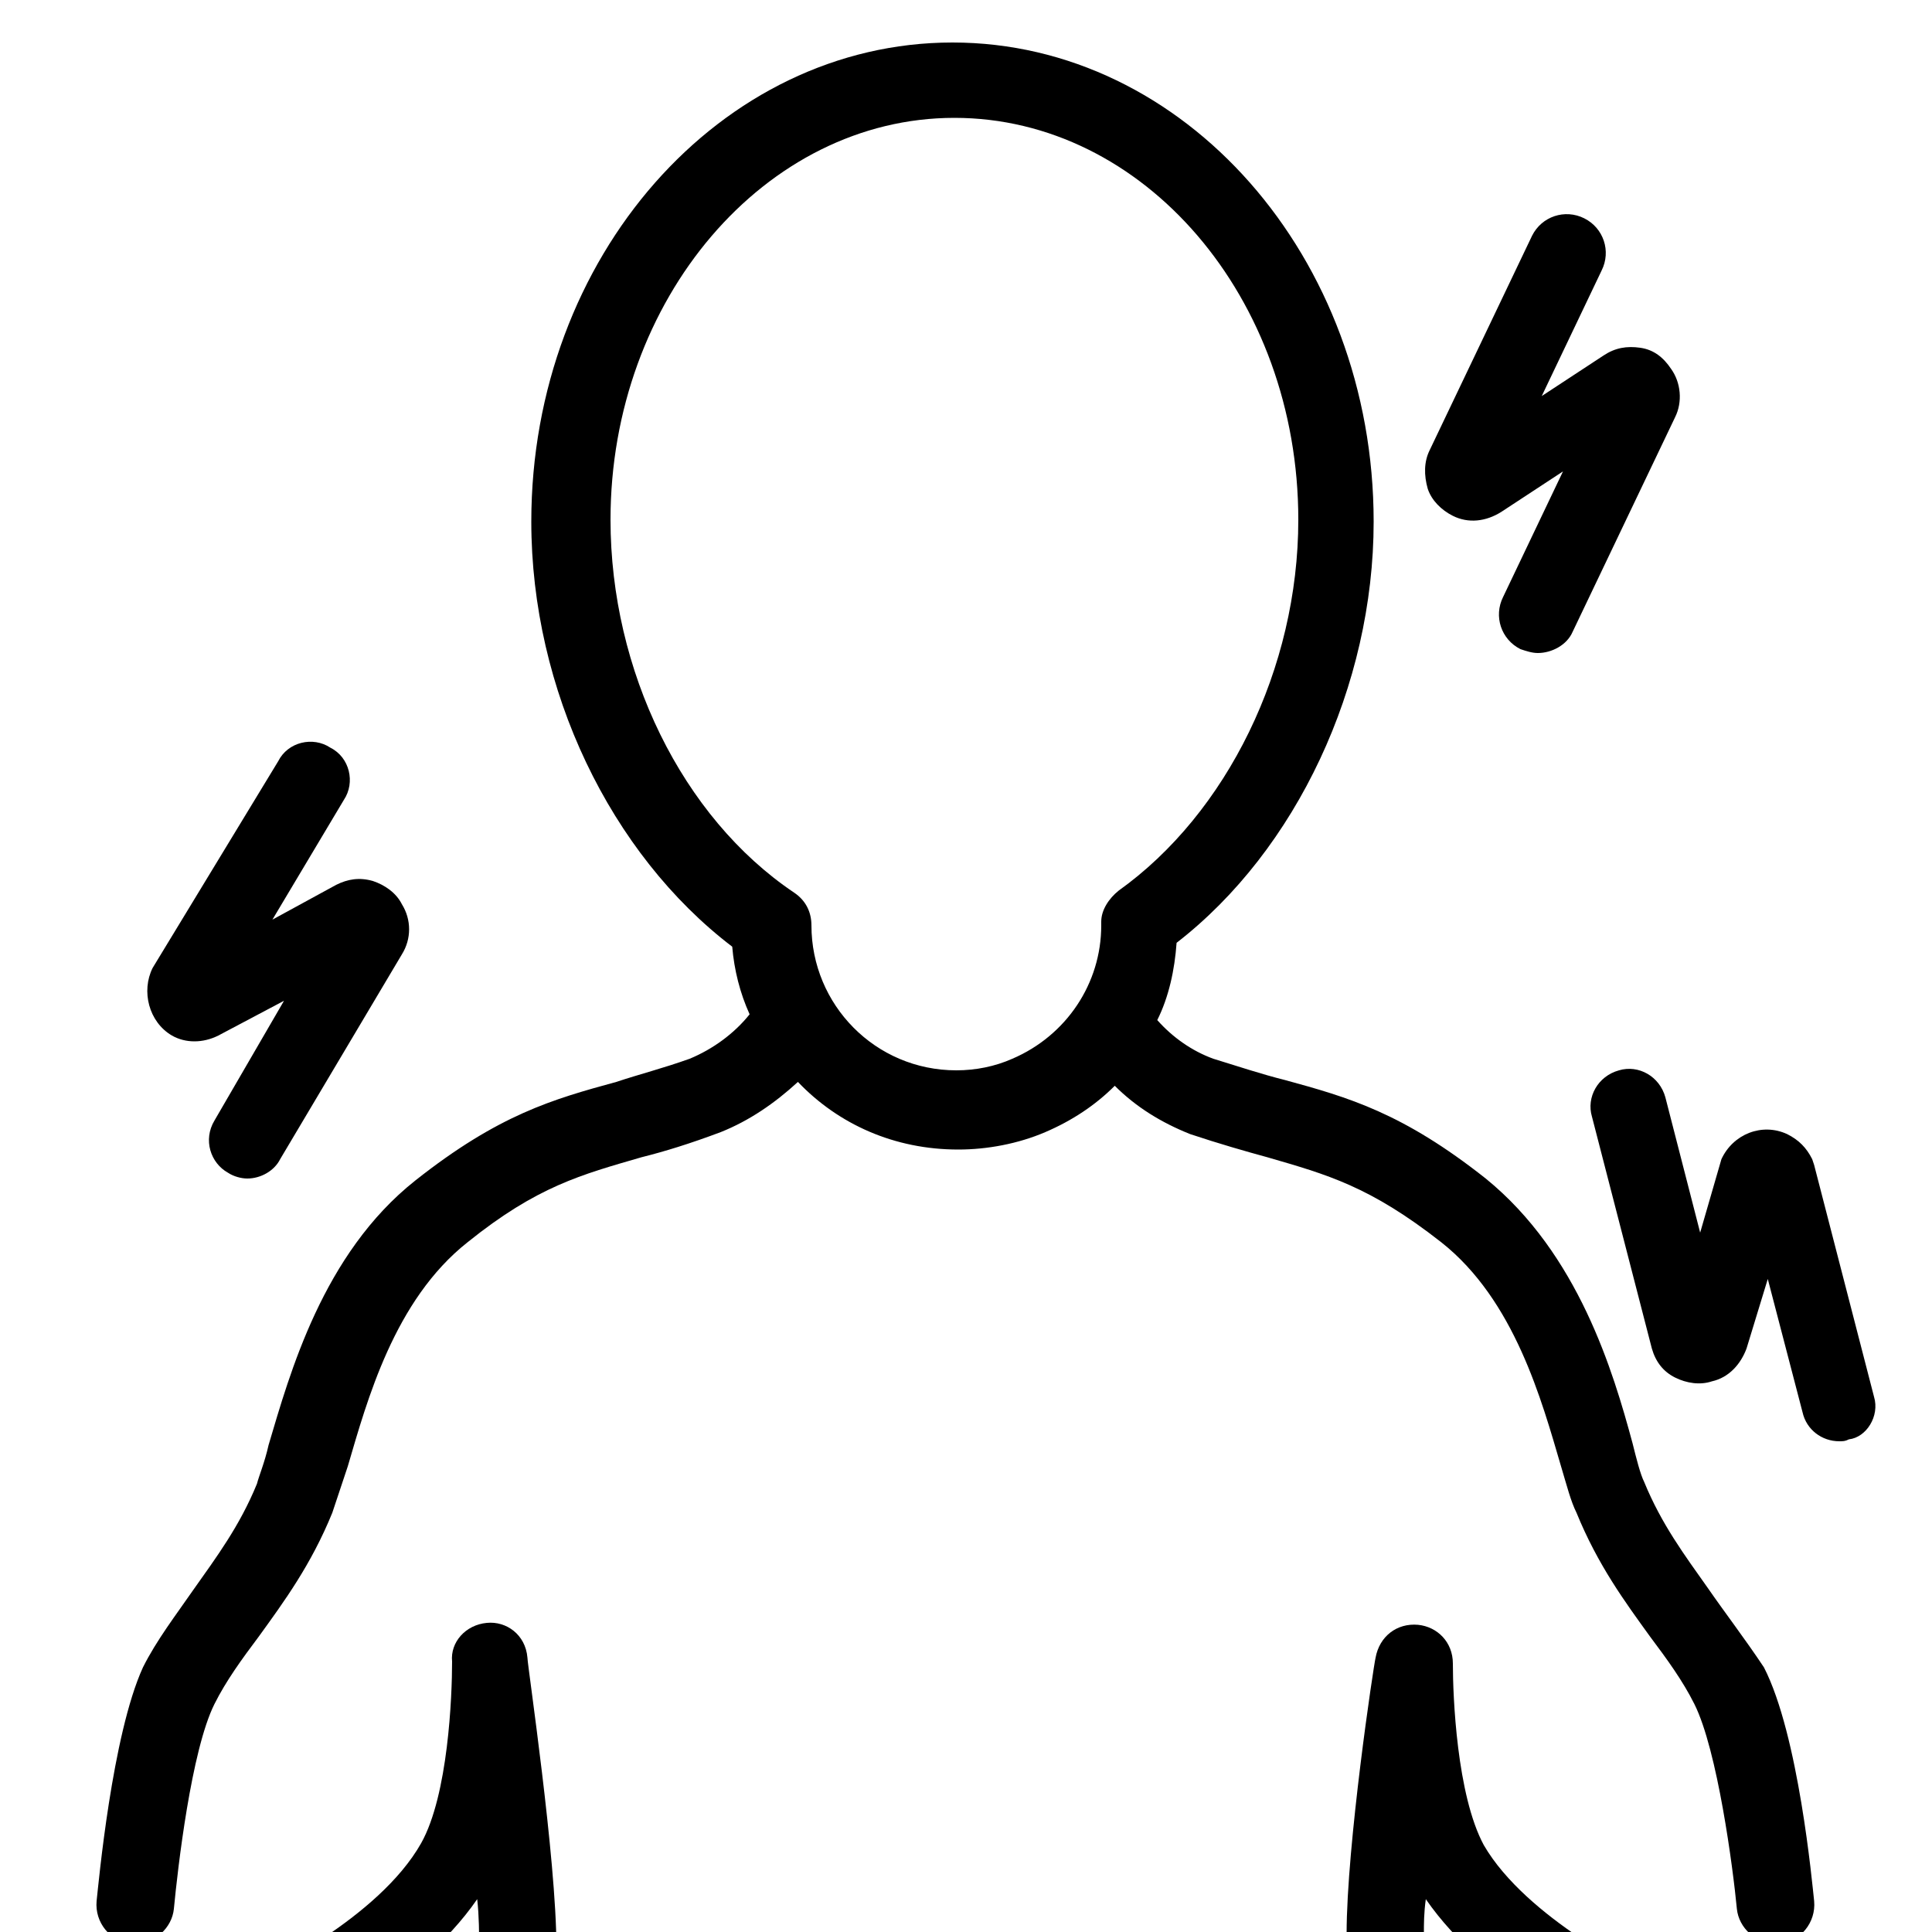 <?xml version="1.0" encoding="utf-8"?>
<!-- Generator: Adobe Illustrator 24.0.0, SVG Export Plug-In . SVG Version: 6.00 Build 0)  -->
<svg version="1.1" id="Layer_1" xmlns="http://www.w3.org/2000/svg" xmlns:xlink="http://www.w3.org/1999/xlink" x="0px" y="0px"
	 viewBox="0 0 100 100" style="enable-background:new 0 0 100 100;" xml:space="preserve">
<g>
	<path d="M75.2,26.7c0.8,0.4,1.7,0.3,2.5-0.2l3.2-2.1l-3.1,6.5c-0.5,1-0.1,2.2,0.9,2.7c0.3,0.1,0.6,0.2,0.9,0.2
		c0.7,0,1.5-0.4,1.8-1.1l5.3-11.1c0.4-0.8,0.3-1.8-0.2-2.5c-0.4-0.6-0.9-1-1.6-1.1c-0.7-0.1-1.3,0-1.9,0.4l-3.2,2.1l3.1-6.5
		c0.5-1,0.1-2.2-0.9-2.7c-1-0.5-2.2-0.1-2.7,0.9L74,23.3c-0.3,0.6-0.3,1.3-0.1,2C74.1,25.9,74.6,26.4,75.2,26.7z"/>
	<path d="M97,72.3l-3.1-12l-0.1-0.3c-0.3-0.6-0.7-1-1.3-1.3c-1.3-0.6-2.8,0-3.4,1.3L88,63.8l-1.8-7c-0.3-1.1-1.4-1.7-2.4-1.4
		c-1.1,0.3-1.7,1.4-1.4,2.4l3.1,12c0.2,0.7,0.6,1.2,1.2,1.5c0.6,0.3,1.3,0.4,1.9,0.2c0.9-0.2,1.5-0.9,1.8-1.7l1.1-3.6l1.8,6.9
		c0.2,0.9,1,1.5,1.9,1.5c0.2,0,0.3,0,0.5-0.1C96.6,74.4,97.3,73.3,97,72.3z"/>
	<path d="M8.9,53.6c0.7,0.4,1.6,0.4,2.4,0l3.4-1.8L11.1,58c-0.6,1-0.2,2.2,0.7,2.7c0.3,0.2,0.7,0.3,1,0.3c0.7,0,1.4-0.4,1.7-1
		l6.3-10.6c0.5-0.8,0.5-1.8,0-2.6c-0.3-0.6-0.9-1-1.5-1.2c-0.7-0.2-1.3-0.1-1.9,0.2l-3.3,1.8l3.7-6.2c0.6-0.9,0.3-2.2-0.7-2.7
		c-0.9-0.6-2.2-0.3-2.7,0.7L7.9,50.1C7.3,51.3,7.7,52.9,8.9,53.6z"/>
	<path d="M25.2,84c-1.1,0.1-1.9,1-1.8,2c0,1.8-0.2,6.9-1.6,9.4c-2.2,3.9-8.2,6.7-8.3,6.8c-1,0.5-1.4,1.7-1,2.7
		c0.3,0.7,1.1,1.2,1.8,1.2c0.3,0,0.6-0.1,0.8-0.2c0.3-0.1,6.5-3.1,9.6-7.6c0.1,0.9,0.1,1.8,0.1,2.5c0,1.1,0.9,2,2,2s2-0.9,2-2
		c0-4.6-1.5-14.6-1.5-15C27.2,84.6,26.2,83.9,25.2,84z"/>
	<path d="M88.4,82.2c-1.2-1.7-2.4-3.3-3.3-5.5c-0.2-0.4-0.4-1.2-0.6-2c-1-3.7-2.8-9.8-7.6-13.7c-4.3-3.4-7.1-4.2-10.4-5.1
		c-1.2-0.3-2.4-0.7-3.7-1.1c-1.1-0.4-2.1-1.1-2.9-2c0.6-1.2,0.9-2.6,1-4c6.2-4.8,10.2-13.3,10.2-21.8c0-13.7-9.8-24.8-21.8-24.8
		c-12,0-21.8,11.1-21.8,24.8c0,8.7,4.1,17.2,10.4,22c0.1,1.2,0.4,2.4,0.9,3.5c-0.8,1-1.9,1.8-3.1,2.3c-1.4,0.5-2.6,0.8-3.8,1.2
		c-3.3,0.9-6.1,1.7-10.4,5.1c-4.8,3.8-6.5,10-7.6,13.7c-0.2,0.9-0.5,1.6-0.6,2c-0.9,2.2-2.1,3.8-3.3,5.5c-0.9,1.3-1.9,2.6-2.6,4
		C5.8,89.8,5.1,97.5,5,98.4c-0.1,1.1,0.7,2.1,1.8,2.2c0.1,0,0.1,0,0.2,0c1,0,1.9-0.8,2-1.8c0.2-2.1,0.9-8.2,2.1-10.6
		c0.6-1.2,1.4-2.3,2.3-3.5c1.3-1.8,2.7-3.7,3.8-6.4c0.2-0.6,0.5-1.5,0.8-2.4c1-3.4,2.4-8.6,6.2-11.6c3.6-2.9,5.9-3.5,9-4.4
		c1.2-0.3,2.5-0.7,4.1-1.3c1.5-0.6,2.8-1.5,4-2.6c2.1,2.2,5,3.5,8.3,3.5c1.5,0,3.1-0.3,4.5-0.9l-0.3-0.6l0.3,0.6
		c1.4-0.6,2.6-1.4,3.6-2.4c1.1,1.1,2.4,1.9,3.9,2.5c1.5,0.5,2.9,0.9,4,1.2c3.1,0.9,5.3,1.5,9,4.4c3.8,3,5.2,8.2,6.2,11.6
		c0.3,1,0.5,1.8,0.8,2.4c1.1,2.7,2.5,4.6,3.8,6.4c0.9,1.2,1.7,2.3,2.3,3.5c1.2,2.4,2,8.5,2.2,10.6c0.1,1,1,1.8,2,1.8
		c0.1,0,0.1,0,0.2,0c1.1-0.1,1.9-1.1,1.8-2.2c-0.1-0.9-0.8-8.6-2.6-12.1C90.3,84.8,89.3,83.5,88.4,82.2z M52.4,54.8L52.4,54.8
		c-0.9,0.4-1.9,0.6-2.9,0.6c-4.2,0-7.5-3.4-7.5-7.5c0-0.7-0.3-1.3-0.9-1.7c-5.8-3.9-9.5-11.5-9.5-19.3c0-11.4,8-20.8,17.8-20.8
		c9.8,0,17.8,9.3,17.8,20.8c0,7.7-3.7,15.2-9.3,19.2c-0.5,0.4-0.9,1-0.9,1.6v0.2C57,50.9,55.2,53.6,52.4,54.8z"/>
	<path d="M85.1,102.2c-0.1,0-6.1-2.9-8.3-6.7c-1.4-2.6-1.6-7.7-1.6-9.4c0-1.1-0.8-1.9-1.8-2c-1.1-0.1-2,0.6-2.2,1.7
		c-0.1,0.4-1.5,9.7-1.5,14.3c0,1.1,0.9,2,2,2s2-0.9,2-2c0-0.5,0-1.1,0.1-1.8c3.1,4.5,9.2,7.4,9.5,7.6c0.3,0.1,0.6,0.2,0.8,0.2
		c0.8,0,1.5-0.4,1.8-1.2C86.5,103.9,86.1,102.7,85.1,102.2z"/>
</g>
</svg>
